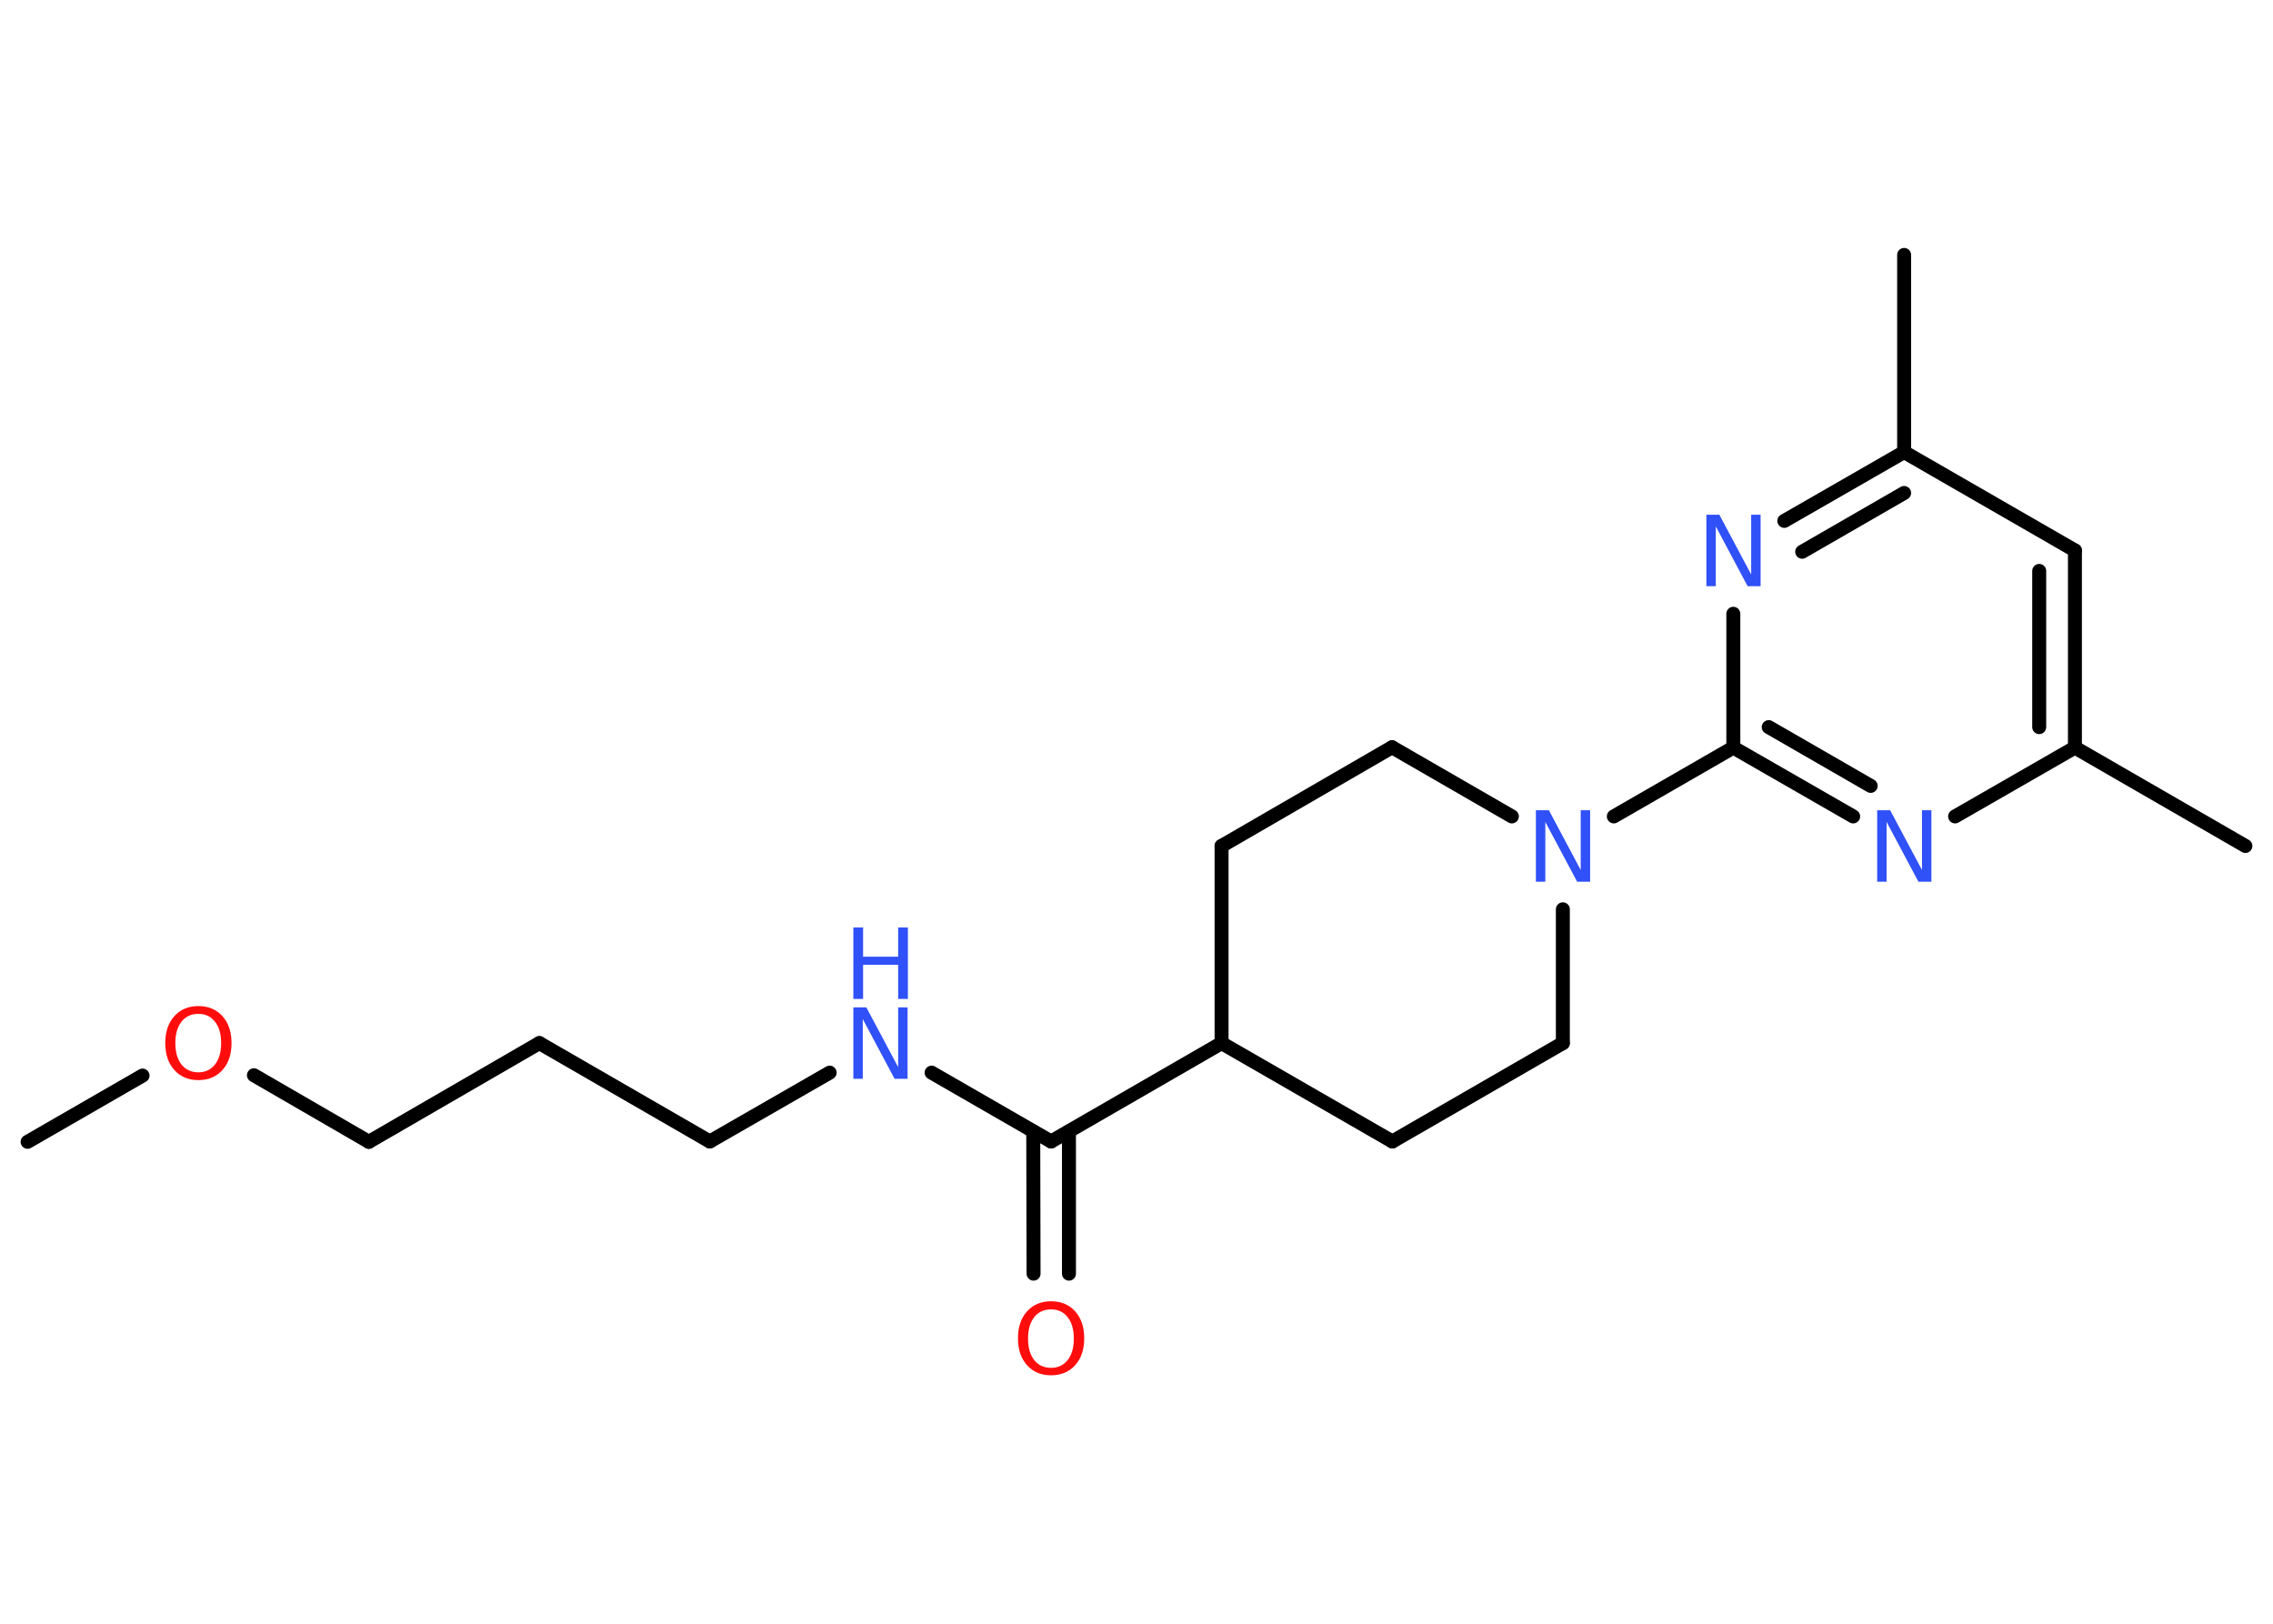 <?xml version='1.0' encoding='UTF-8'?>
<!DOCTYPE svg PUBLIC "-//W3C//DTD SVG 1.1//EN" "http://www.w3.org/Graphics/SVG/1.1/DTD/svg11.dtd">
<svg version='1.2' xmlns='http://www.w3.org/2000/svg' xmlns:xlink='http://www.w3.org/1999/xlink' width='70.0mm' height='50.0mm' viewBox='0 0 70.0 50.0'>
  <desc>Generated by the Chemistry Development Kit (http://github.com/cdk)</desc>
  <g stroke-linecap='round' stroke-linejoin='round' stroke='#000000' stroke-width='.43' fill='#3050F8'>
    <rect x='.0' y='.0' width='70.0' height='50.0' fill='#FFFFFF' stroke='none'/>
    <g id='mol1' class='mol'>
      <line id='mol1bnd1' class='bond' x1='.85' y1='35.16' x2='4.39' y2='33.12'/>
      <line id='mol1bnd2' class='bond' x1='7.82' y1='33.11' x2='11.36' y2='35.16'/>
      <line id='mol1bnd3' class='bond' x1='11.36' y1='35.16' x2='16.61' y2='32.12'/>
      <line id='mol1bnd4' class='bond' x1='16.61' y1='32.12' x2='21.86' y2='35.15'/>
      <line id='mol1bnd5' class='bond' x1='21.86' y1='35.15' x2='25.55' y2='33.03'/>
      <line id='mol1bnd6' class='bond' x1='28.69' y1='33.03' x2='32.37' y2='35.15'/>
      <g id='mol1bnd7' class='bond'>
        <line x1='32.92' y1='34.84' x2='32.92' y2='39.22'/>
        <line x1='31.82' y1='34.84' x2='31.83' y2='39.22'/>
      </g>
      <line id='mol1bnd8' class='bond' x1='32.37' y1='35.15' x2='37.62' y2='32.12'/>
      <line id='mol1bnd9' class='bond' x1='37.62' y1='32.12' x2='42.88' y2='35.15'/>
      <line id='mol1bnd10' class='bond' x1='42.88' y1='35.15' x2='48.13' y2='32.12'/>
      <line id='mol1bnd11' class='bond' x1='48.13' y1='32.12' x2='48.13' y2='28.0'/>
      <line id='mol1bnd12' class='bond' x1='49.7' y1='25.14' x2='53.38' y2='23.02'/>
      <g id='mol1bnd13' class='bond'>
        <line x1='53.38' y1='23.02' x2='57.07' y2='25.14'/>
        <line x1='54.47' y1='22.39' x2='57.61' y2='24.2'/>
      </g>
      <line id='mol1bnd14' class='bond' x1='60.21' y1='25.14' x2='63.9' y2='23.02'/>
      <line id='mol1bnd15' class='bond' x1='63.9' y1='23.02' x2='69.15' y2='26.05'/>
      <g id='mol1bnd16' class='bond'>
        <line x1='63.9' y1='23.02' x2='63.9' y2='16.95'/>
        <line x1='62.8' y1='22.39' x2='62.8' y2='17.58'/>
      </g>
      <line id='mol1bnd17' class='bond' x1='63.9' y1='16.95' x2='58.64' y2='13.92'/>
      <line id='mol1bnd18' class='bond' x1='58.64' y1='13.92' x2='58.64' y2='7.85'/>
      <g id='mol1bnd19' class='bond'>
        <line x1='58.64' y1='13.92' x2='54.95' y2='16.04'/>
        <line x1='58.64' y1='15.18' x2='55.5' y2='16.99'/>
      </g>
      <line id='mol1bnd20' class='bond' x1='53.38' y1='23.02' x2='53.38' y2='18.9'/>
      <line id='mol1bnd21' class='bond' x1='46.56' y1='25.14' x2='42.87' y2='23.01'/>
      <line id='mol1bnd22' class='bond' x1='42.87' y1='23.01' x2='37.62' y2='26.05'/>
      <line id='mol1bnd23' class='bond' x1='37.62' y1='32.12' x2='37.62' y2='26.05'/>
      <path id='mol1atm2' class='atom' d='M6.11 31.22q-.33 .0 -.52 .24q-.19 .24 -.19 .66q.0 .42 .19 .66q.19 .24 .52 .24q.32 .0 .51 -.24q.19 -.24 .19 -.66q.0 -.42 -.19 -.66q-.19 -.24 -.51 -.24zM6.11 30.98q.46 .0 .74 .31q.28 .31 .28 .83q.0 .52 -.28 .83q-.28 .31 -.74 .31q-.46 .0 -.74 -.31q-.28 -.31 -.28 -.83q.0 -.52 .28 -.83q.28 -.31 .74 -.31z' stroke='none' fill='#FF0D0D'/>
      <g id='mol1atm6' class='atom'>
        <path d='M26.28 31.02h.4l.98 1.84v-1.84h.29v2.2h-.4l-.98 -1.84v1.84h-.29v-2.2z' stroke='none'/>
        <path d='M26.28 28.56h.3v.9h1.08v-.9h.3v2.2h-.3v-1.05h-1.08v1.05h-.3v-2.2z' stroke='none'/>
      </g>
      <path id='mol1atm8' class='atom' d='M32.37 40.32q-.33 .0 -.52 .24q-.19 .24 -.19 .66q.0 .42 .19 .66q.19 .24 .52 .24q.32 .0 .51 -.24q.19 -.24 .19 -.66q.0 -.42 -.19 -.66q-.19 -.24 -.51 -.24zM32.37 40.07q.46 .0 .74 .31q.28 .31 .28 .83q.0 .52 -.28 .83q-.28 .31 -.74 .31q-.46 .0 -.74 -.31q-.28 -.31 -.28 -.83q.0 -.52 .28 -.83q.28 -.31 .74 -.31z' stroke='none' fill='#FF0D0D'/>
      <path id='mol1atm12' class='atom' d='M47.3 24.95h.4l.98 1.84v-1.84h.29v2.2h-.4l-.98 -1.84v1.84h-.29v-2.2z' stroke='none'/>
      <path id='mol1atm14' class='atom' d='M57.81 24.95h.4l.98 1.84v-1.84h.29v2.2h-.4l-.98 -1.84v1.84h-.29v-2.2z' stroke='none'/>
      <path id='mol1atm20' class='atom' d='M52.55 15.85h.4l.98 1.84v-1.84h.29v2.2h-.4l-.98 -1.84v1.84h-.29v-2.2z' stroke='none'/>
    </g>
  </g>
</svg>
